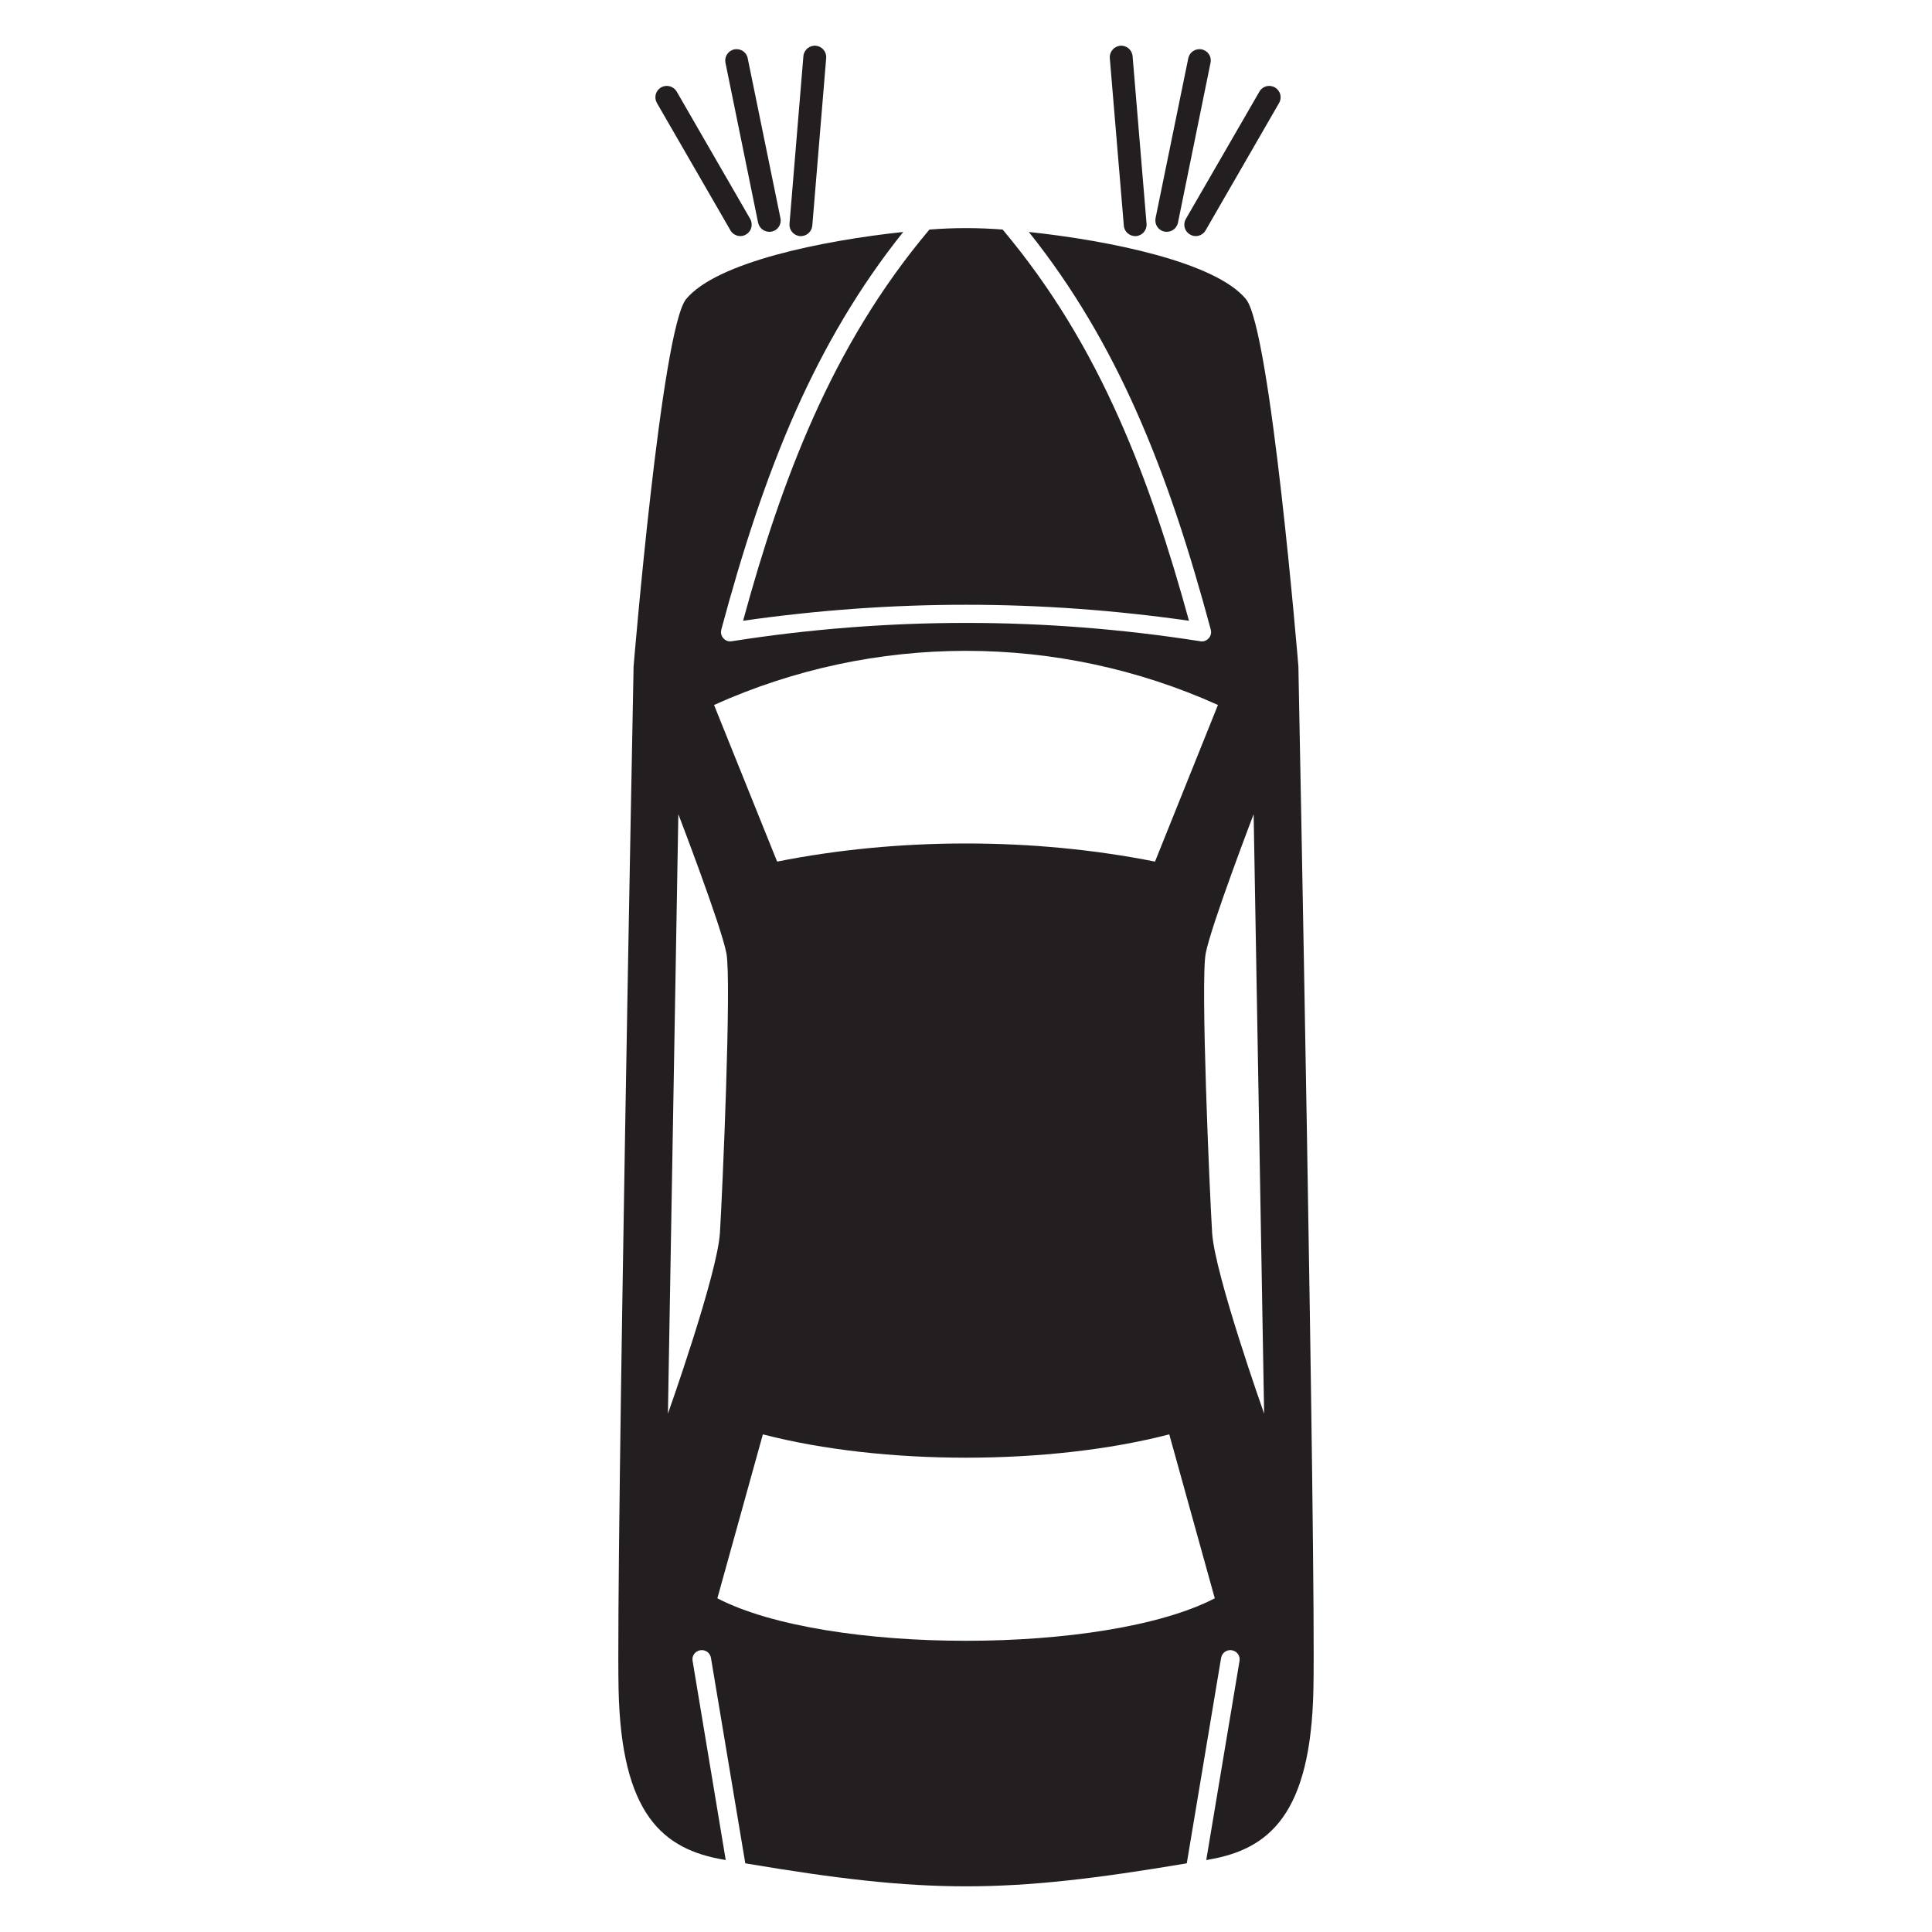 <?xml version="1.0" encoding="UTF-8" standalone="no"?>
<!-- Created with Inkscape (http://www.inkscape.org/) -->

<svg
   xmlns:dc="http://purl.org/dc/elements/1.1/"
   xmlns:cc="http://creativecommons.org/ns#"
   xmlns:rdf="http://www.w3.org/1999/02/22-rdf-syntax-ns#"
   xmlns:svg="http://www.w3.org/2000/svg"
   xmlns="http://www.w3.org/2000/svg"
   xmlns:sodipodi="http://sodipodi.sourceforge.net/DTD/sodipodi-0.dtd"
   xmlns:inkscape="http://www.inkscape.org/namespaces/inkscape"
   width="256"
   height="256"
   viewBox="0 0 256 256"
   id="svg29137"
   version="1.1"
   inkscape:version="0.91 r13725"
   sodipodi:docname="52.svg">
  <defs
     id="defs29139" />
  <sodipodi:namedview
     id="base"
     pagecolor="#ffffff"
     bordercolor="#666666"
     borderopacity="1.0"
     inkscape:pageopacity="0.0"
     inkscape:pageshadow="2"
     inkscape:zoom="2.0507812"
     inkscape:cx="128"
     inkscape:cy="126.38668"
     inkscape:document-units="px"
     inkscape:current-layer="layer1"
     showgrid="false"
     units="px"
     inkscape:window-width="1366"
     inkscape:window-height="702"
     inkscape:window-x="0"
     inkscape:window-y="0"
     inkscape:window-maximized="1" />
  <g
     inkscape:label="Layer 1"
     inkscape:groupmode="layer"
     id="layer1"
     transform="translate(0,-796.362)">
    <path
       inkscape:connector-curvature="0"
       id="path20412"
       style="fill:#231f20;fill-opacity:1;fill-rule:evenodd;stroke:none"
       d="m 98.464,878.614 c 2.56,-9.394 5.49,-18.41 9.31,-26.945 3.94,-8.817 8.86,-17.149 15.38,-24.891 3.28,-0.254 6.42,-0.254 9.7,0 6.51,7.742 11.44,16.074 15.37,24.891 3.82,8.535 6.74,17.551 9.32,26.945 -19.82,-2.824 -39.28,-2.824 -59.08,0 l 0,0 z m 50.45,-52.344 c 0.056,0.817 0.8,1.442 1.64,1.375 0.82,-0.072 1.44,-0.8 1.37,-1.628 l -1.85,-22.219 c -0.072,-0.821 -0.8,-1.446 -1.63,-1.379 -0.82,0.08 -1.45,0.805 -1.39,1.633 l 1.86,22.218 0,0 z m 20.57,-16.261 c 0.42,-0.723 0.18,-1.641 -0.55,-2.059 -0.72,-0.422 -1.64,-0.176 -2.05,0.543 l -9.75,16.875 c -0.42,0.734 -0.18,1.652 0.55,2.063 0.72,0.437 1.64,0.184 2.06,-0.536 l 9.74,-16.886 0,0 z m -9.08,-5.344 c 0.17,-0.801 -0.35,-1.59 -1.17,-1.758 -0.82,-0.164 -1.61,0.356 -1.78,1.172 l -4.34,21.203 c -0.15,0.82 0.37,1.613 1.18,1.766 0.82,0.168 1.62,-0.36 1.79,-1.172 l 4.32,-21.211 0,0 z m -52.77,21.605 c -0.08,0.817 -0.8,1.442 -1.64,1.375 -0.83,-0.072 -1.45,-0.8 -1.38,-1.628 l 1.84,-22.219 c 0.072,-0.821 0.81,-1.446 1.64,-1.379 0.83,0.08 1.45,0.805 1.38,1.633 l -1.84,22.218 0,0 z m -20.59,-16.261 c -0.41,-0.723 -0.18,-1.641 0.55,-2.059 0.72,-0.422 1.64,-0.176 2.07,0.543 l 9.74,16.875 c 0.41,0.734 0.17,1.652 -0.55,2.063 -0.72,0.437 -1.64,0.184 -2.06,-0.536 l -9.75,-16.886 0,0 z m 9.08,-5.344 c -0.16,-0.801 0.37,-1.59 1.17,-1.758 0.84,-0.164 1.62,0.356 1.78,1.172 l 4.34,21.203 c 0.17,0.82 -0.36,1.613 -1.17,1.766 -0.81,0.168 -1.61,-0.36 -1.79,-1.172 l -4.33,-21.211 0,0 z m 65.26,85.109 -8.34,20.754 c -16.07,-3.203 -34.01,-3.203 -50.07,0 l -8.36,-20.754 c 21.22,-9.562 45.56,-9.562 66.77,0 l 0,0 z m -6.45,96.649 6.03,21.722 c -14.45,7.508 -51.47,7.508 -65.91,0 l 6.03,-21.722 c 15.88,4.121 37.95,4.121 53.85,0 l 0,0 z m 2.32,56.84 4.55,-27.231 c 0.12,-0.664 0.75,-1.121 1.42,-1.004 0.68,0.116 1.14,0.742 1.02,1.418 l -4.41,26.383 0.26,-0.048 c 8.1,-1.367 13.6,-6.027 13.94,-22.578 0.35,-16.543 -1.99,-135.539 -1.99,-135.539 0,0 -3.68,-44.707 -6.95,-48.672 -4.07,-4.918 -18.11,-7.754 -28.77,-8.894 5.9,7.382 10.46,15.265 14.16,23.554 4.14,9.258 7.22,18.996 9.95,29.141 0.18,0.664 -0.21,1.336 -0.88,1.523 -0.2,0.048 -0.41,0.048 -0.6,0 -20.6,-3.219 -41.3,-3.219 -61.91,0 -0.18,0.04 -0.39,0.04 -0.59,0 -0.67,-0.188 -1.05,-0.859 -0.88,-1.523 2.73,-10.145 5.82,-19.883 9.94,-29.141 3.71,-8.289 8.26,-16.172 14.17,-23.554 -10.67,1.14 -24.7,3.976 -28.77,8.894 -3.26,3.965 -6.96,48.672 -6.96,48.672 0,0 -2.33,118.996 -1.99,135.539 0.35,16.551 5.85,21.211 13.95,22.578 l 0.25,0.048 -4.39,-26.383 c -0.13,-0.676 0.33,-1.301 1.01,-1.418 0.68,-0.116 1.31,0.34 1.42,1.004 l 4.55,27.231 c 24.12,4.062 34.38,4.062 58.5,0 l 0,0 z m 8.86,-139.016 1.39,79.434 c 0,0 -6.54,-18.438 -6.89,-23.954 -0.34,-5.519 -1.55,-33.429 -0.85,-37.043 0.68,-3.621 6.35,-18.437 6.35,-18.437 l 0,0 z m -76.23,0 -1.38,79.434 c 0,0 6.55,-18.438 6.89,-23.954 0.34,-5.519 1.55,-33.429 0.86,-37.043 -0.68,-3.621 -6.37,-18.437 -6.37,-18.437 l 0,0" />
  </g>
</svg>
